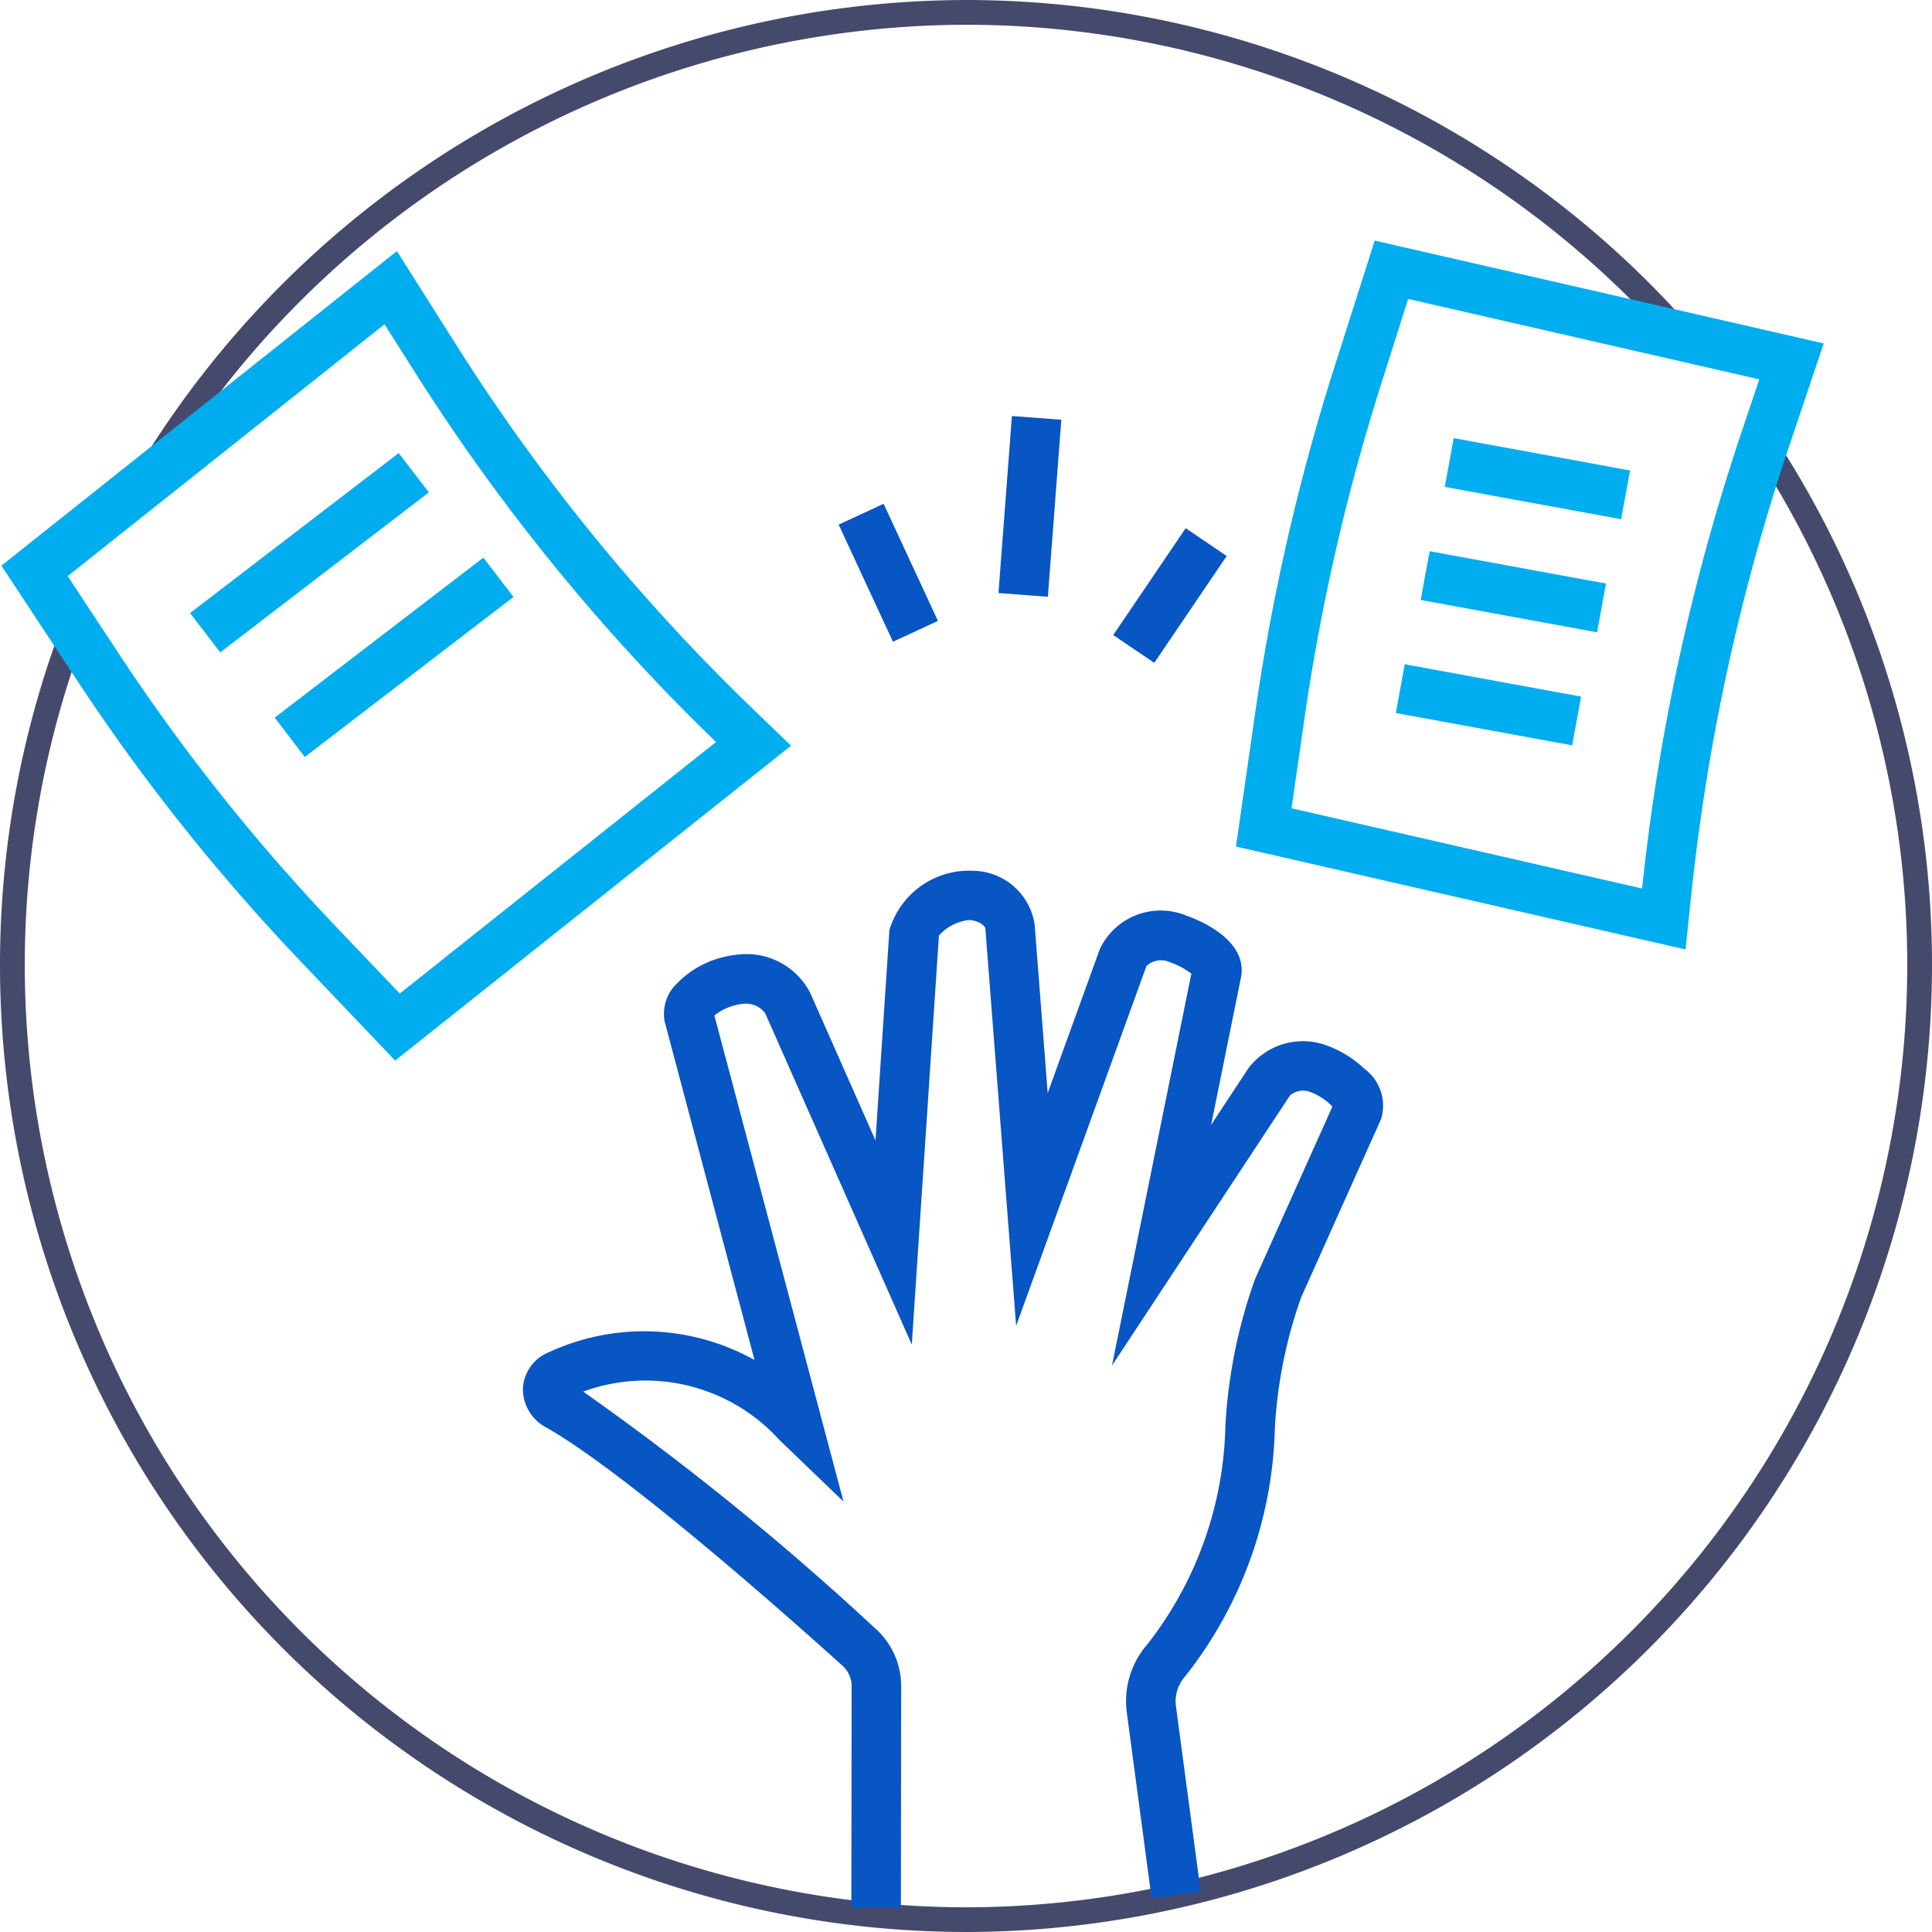 <svg xmlns="http://www.w3.org/2000/svg" width="56.963" height="56.963" viewBox="0 0 56.963 56.963">
  <g id="Grupo_23813" data-name="Grupo 23813" transform="translate(2939.086 11498.057)">
    <g id="Grupo_23809" data-name="Grupo 23809" transform="translate(-2939.086 -11498.057)">
      <g id="Grupo_3645" data-name="Grupo 3645" transform="translate(3.883)">
        <path id="Trazado_5493" data-name="Trazado 5493" d="M-78.585,1901.329l-.631-.369a28.609,28.609,0,0,1,24.6-14.117,28.5,28.5,0,0,1,21.392,9.677l-.549.482a27.77,27.77,0,0,0-20.843-9.429A27.876,27.876,0,0,0-78.585,1901.329Z" transform="translate(79.216 -1886.843)" fill="#454a6c"/>
      </g>
      <g id="Grupo_3646" data-name="Grupo 3646" transform="translate(0 12.557)">
        <path id="Trazado_5494" data-name="Trazado 5494" d="M-61.362,1965.622a28.514,28.514,0,0,1-28.482-28.481,28.376,28.376,0,0,1,1.788-9.953l.685.255a27.644,27.644,0,0,0-1.742,9.7,27.782,27.782,0,0,0,27.751,27.751,27.782,27.782,0,0,0,27.751-27.751,27.613,27.613,0,0,0-4.739-15.516l.605-.409a28.341,28.341,0,0,1,4.864,15.925A28.514,28.514,0,0,1-61.362,1965.622Z" transform="translate(89.844 -1921.216)" fill="#454a6c"/>
      </g>
      <g id="Grupo_3647" data-name="Grupo 3647" transform="translate(15.42 25.662)">
        <path id="Trazado_5495" data-name="Trazado 5495" d="M-36.49,1987.683l-1.461,0,.009-6.581a.837.837,0,0,0-.312-.6c-1.442-1.3-6.329-5.647-8.7-6.991a1.277,1.277,0,0,1-.68-1.153,1.216,1.216,0,0,1,.747-1.053,6.687,6.687,0,0,1,6.081.221l-2.651-9.987a1.25,1.25,0,0,1,.257-1,2.862,2.862,0,0,1,1.871-.961,2.11,2.11,0,0,1,2.168,1.13l1.922,4.345.41-6.2a2.448,2.448,0,0,1,2.483-1.75,1.858,1.858,0,0,1,1.8,1.59l.384,4.962,1.534-4.235a1.979,1.979,0,0,1,2.542-1c.423.148,1.793.716,1.631,1.787l-.888,4.386,1.1-1.67a2.018,2.018,0,0,1,2.323-.665,3.2,3.2,0,0,1,1.093.679,1.353,1.353,0,0,1,.5,1.469l-.023.057-2.338,5.214a13.768,13.768,0,0,0-.776,3.855,12.282,12.282,0,0,1-2.636,7.311,1.111,1.111,0,0,0-.285.856l.734,5.5-1.448.194-.734-5.5a2.551,2.551,0,0,1,.616-1.991,10.842,10.842,0,0,0,2.295-6.442,15.234,15.234,0,0,1,.867-4.3l.023-.057,2.265-5.05a1.759,1.759,0,0,0-.63-.42.6.6,0,0,0-.62.091l-5.249,7.966,2.34-11.556a2.24,2.24,0,0,0-.64-.338.62.62,0,0,0-.685.116l-3.841,10.608L-34,1958.8c0-.049-.155-.221-.464-.247a1.386,1.386,0,0,0-.905.459l-.8,12.06-4.325-9.775a.709.709,0,0,0-.685-.267,1.594,1.594,0,0,0-.81.339l3.807,14.332-1.884-1.812a5.333,5.333,0,0,0-5.792-1.431,81.82,81.82,0,0,1,8.58,6.954,2.271,2.271,0,0,1,.795,1.691Zm1.107-28.653Z" transform="translate(47.632 -1957.09)" fill="#0855c4"/>
      </g>
      <g id="Grupo_3648" data-name="Grupo 3648" transform="translate(24.727 14.853)">
        <rect id="Rectángulo_2444" data-name="Rectángulo 2444" width="1.461" height="3.806" transform="translate(0 0.615) rotate(-24.879)" fill="#0855c4"/>
      </g>
      <g id="Grupo_3649" data-name="Grupo 3649" transform="translate(32.823 15.573)">
        <rect id="Rectángulo_2445" data-name="Rectángulo 2445" width="3.806" height="1.461" transform="translate(0 3.151) rotate(-55.875)" fill="#0855c4"/>
      </g>
      <g id="Grupo_3650" data-name="Grupo 3650" transform="translate(29.439 12.266)">
        <rect id="Rectángulo_2446" data-name="Rectángulo 2446" width="5.234" height="1.461" transform="translate(0 5.219) rotate(-85.659)" fill="#0855c4"/>
      </g>
      <g id="Grupo_3651" data-name="Grupo 3651" transform="translate(36.441 7.094)">
        <path id="Trazado_5496" data-name="Trazado 5496" d="M23.165,1927.163l-13.256-3.035.572-3.974a63.111,63.111,0,0,1,2.3-10.065L14,1906.263l13.239,3.032-1.032,3.066a61.589,61.589,0,0,0-2.877,13.222ZM11.547,1923l10.336,2.366a63.035,63.035,0,0,1,2.939-13.476l.517-1.536-10.353-2.371-.807,2.544a61.74,61.74,0,0,0-2.251,9.831Z" transform="translate(-9.909 -1906.263)" fill="#00adee"/>
      </g>
      <g id="Grupo_3652" data-name="Grupo 3652" transform="translate(5.603 13.359)">
        <rect id="Rectángulo_2447" data-name="Rectángulo 2447" width="7.753" height="1.461" transform="translate(0 4.717) rotate(-37.48)" fill="#00adee"/>
      </g>
      <g id="Grupo_3653" data-name="Grupo 3653" transform="translate(8.098 16.442)">
        <rect id="Rectángulo_2448" data-name="Rectángulo 2448" width="7.753" height="1.461" transform="translate(0 4.717) rotate(-37.48)" fill="#00adee"/>
      </g>
      <g id="Grupo_3654" data-name="Grupo 3654" transform="translate(42.598 12.918)">
        <rect id="Rectángulo_2449" data-name="Rectángulo 2449" width="1.461" height="5.286" transform="translate(0 1.437) rotate(-79.607)" fill="#00adee"/>
      </g>
      <g id="Grupo_3655" data-name="Grupo 3655" transform="translate(41.888 16.252)">
        <rect id="Rectángulo_2450" data-name="Rectángulo 2450" width="1.461" height="5.286" transform="translate(0 1.437) rotate(-79.607)" fill="#00adee"/>
      </g>
      <g id="Grupo_3656" data-name="Grupo 3656" transform="translate(41.154 19.585)">
        <rect id="Rectángulo_2451" data-name="Rectángulo 2451" width="1.461" height="5.286" transform="translate(0 1.437) rotate(-79.607)" fill="#00adee"/>
      </g>
      <g id="Grupo_3657" data-name="Grupo 3657" transform="translate(0.041 7.399)">
        <path id="Trazado_5497" data-name="Trazado 5497" d="M-78.124,1930.969l-2.811-2.951a59.227,59.227,0,0,1-6.555-8.241l-2.243-3.4,11.661-9.275,1.759,2.781a57.683,57.683,0,0,0,8.7,10.682l1.162,1.12Zm-9.654-14.284,1.507,2.288a57.763,57.763,0,0,0,6.393,8.037l1.89,1.983,9.325-7.417a59.157,59.157,0,0,1-8.886-10.915l-.888-1.4Z" transform="translate(89.733 -1907.098)" fill="#00adee"/>
      </g>
    </g>
  </g>
</svg>
